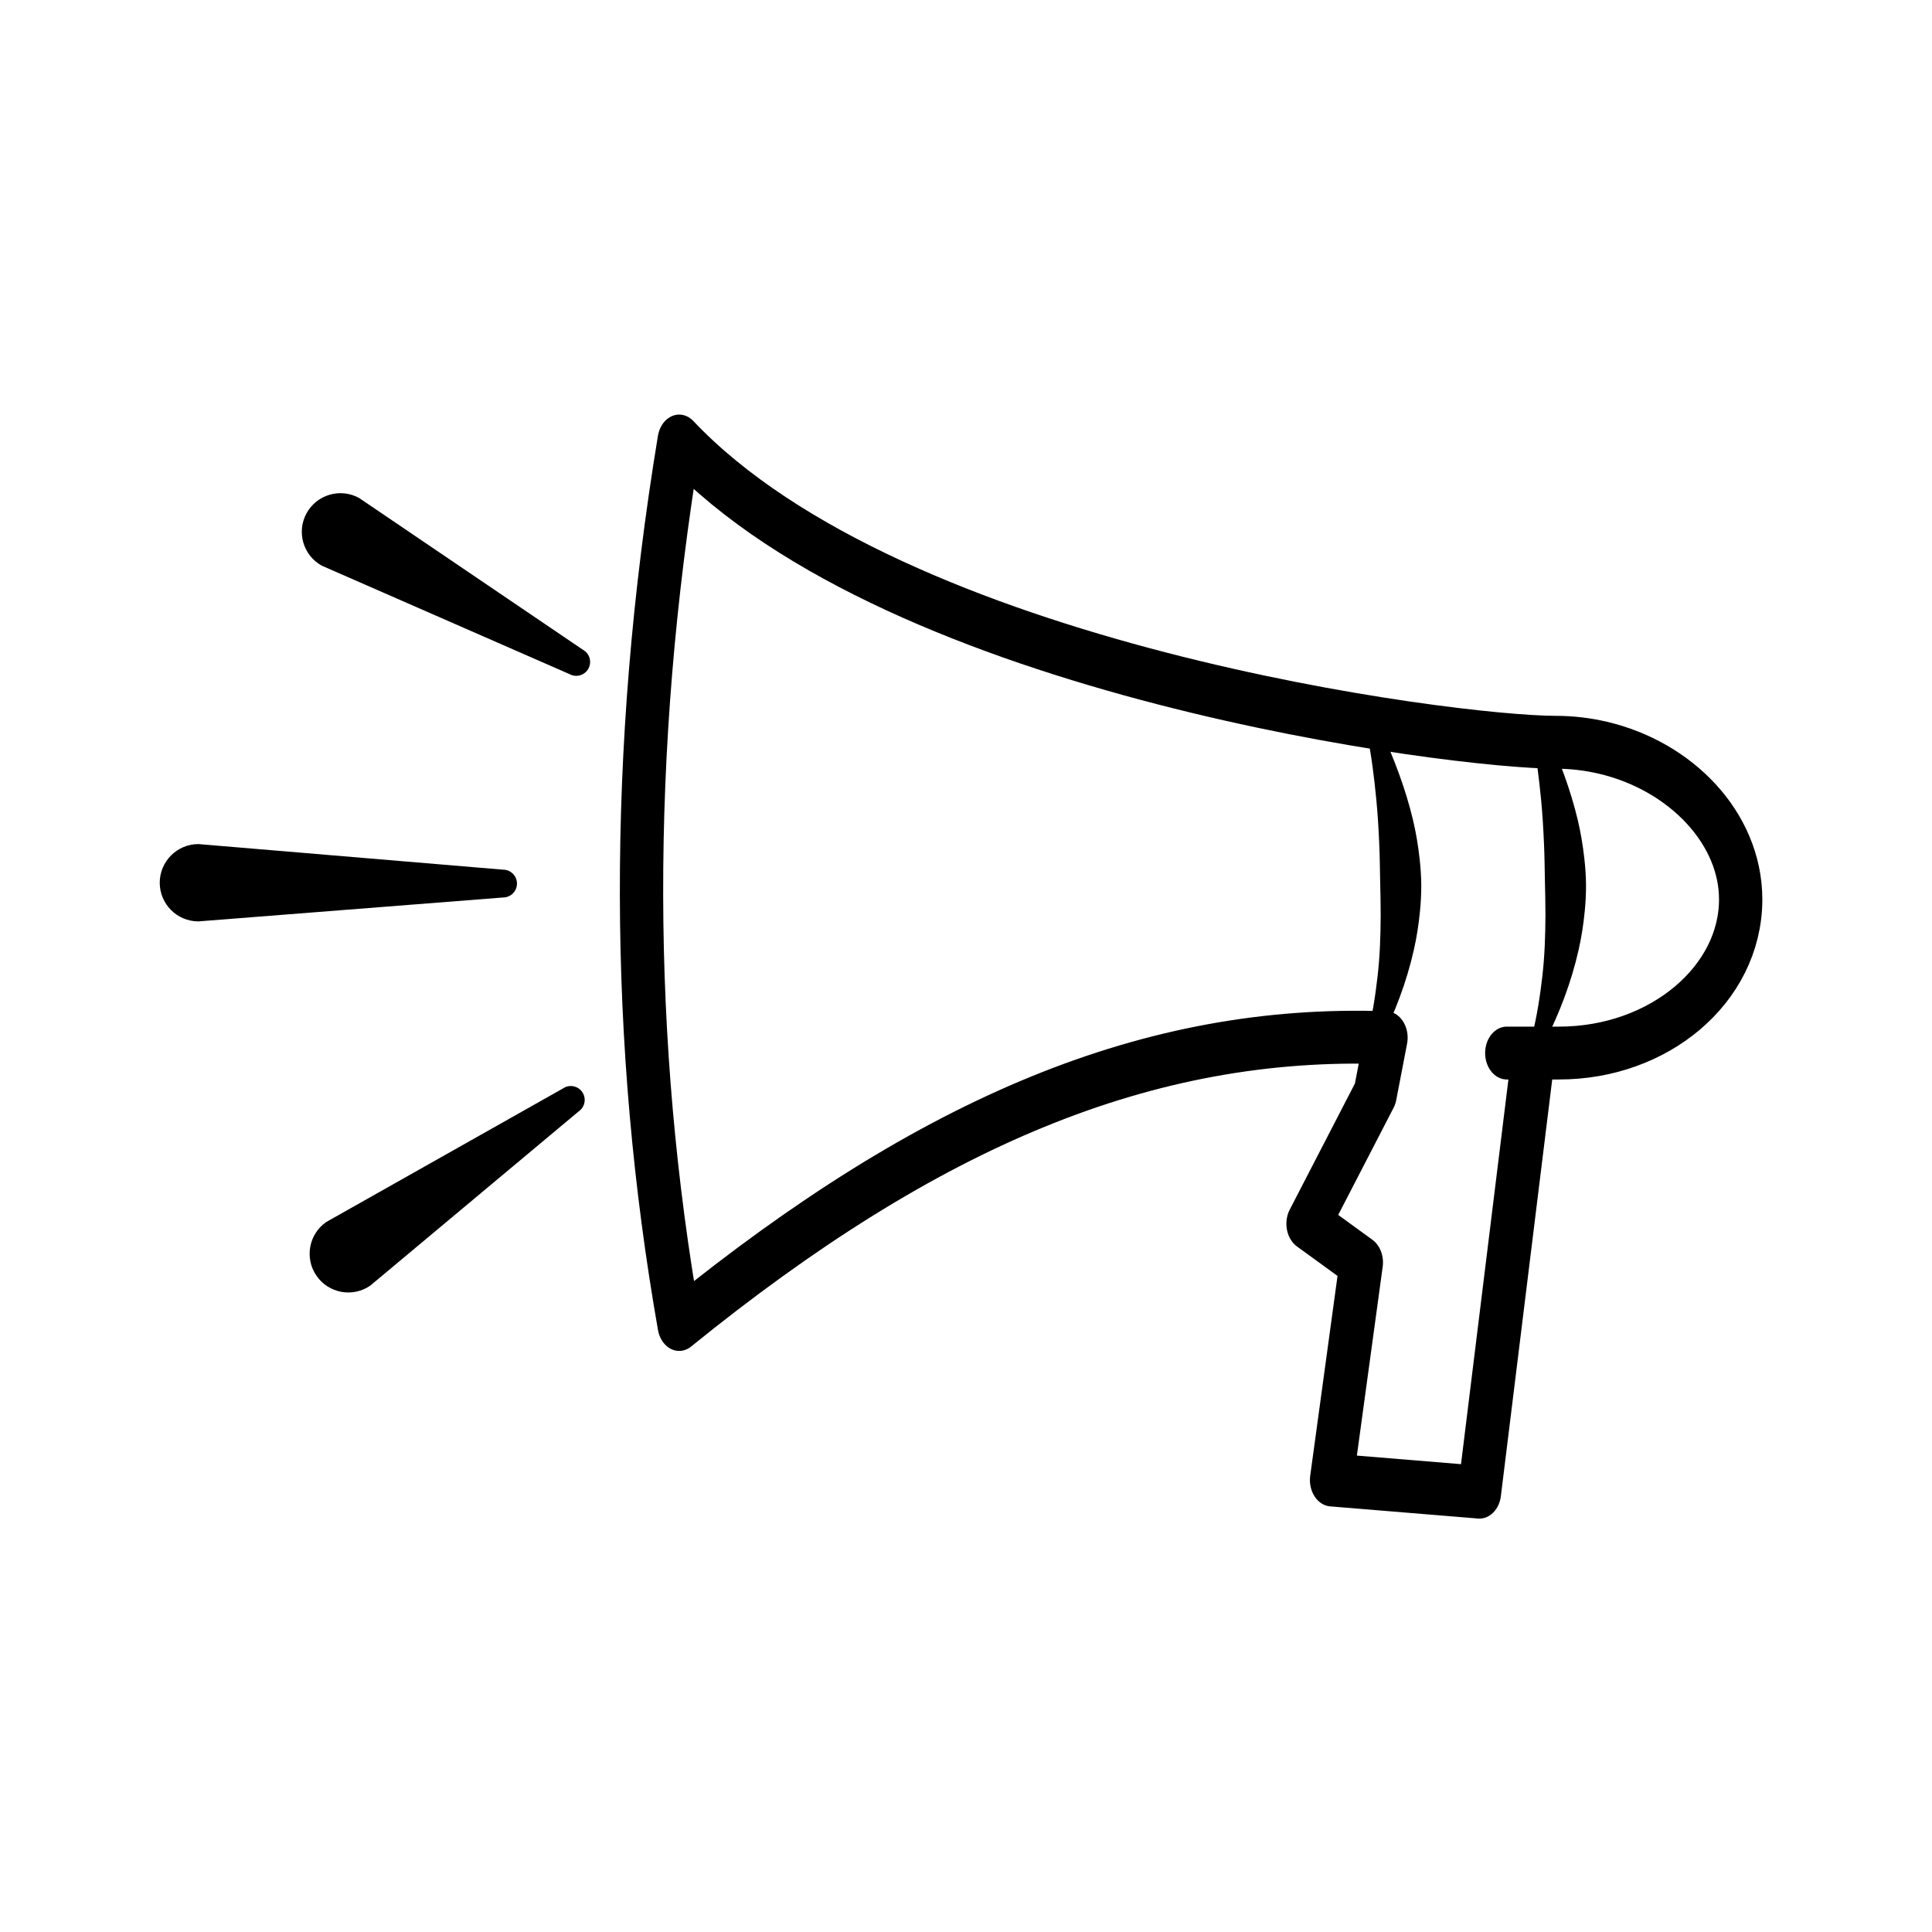 <?xml version="1.0" encoding="UTF-8" standalone="no"?>
<!DOCTYPE svg PUBLIC "-//W3C//DTD SVG 1.1//EN" "http://www.w3.org/Graphics/SVG/1.1/DTD/svg11.dtd">
<svg width="100%" height="100%" viewBox="0 0 400 400" version="1.1" xmlns="http://www.w3.org/2000/svg" xmlns:xlink="http://www.w3.org/1999/xlink" xml:space="preserve" xmlns:serif="http://www.serif.com/" style="fill-rule:evenodd;clip-rule:evenodd;stroke-linecap:round;stroke-linejoin:round;stroke-miterlimit:1.5;">
    <g transform="matrix(1,0,0,1,-2702,0)">
        <g id="Sound" transform="matrix(1,0,0,1,452,0)">
            <rect x="2250" y="0" width="400" height="400" style="fill:none;"/>
            <g transform="matrix(1.06,0,0,1.06,-120.622,-16.296)">
                <g transform="matrix(0.486,0,0,0.593,1252.75,69.49)">
                    <path d="M2581.06,250.53L2576.72,269.031L2549.74,311.812L2571.15,324.571L2559.2,396.219L2618.63,400.226L2640.38,255.591C2640.38,255.591 2610.34,255.591 2650.62,255.591C2690.9,255.591 2723.61,232.914 2723.61,204.983C2723.61,181.602 2699.71,161.099 2668.3,155.038C2662.19,153.858 2655.79,153.226 2649.22,153.226C2608.94,153.226 2384.86,130.206 2297,54C2276.33,156.616 2277.32,253.348 2297,345C2397.87,277.958 2485.9,247.812 2581.06,250.53" style="fill:none;stroke:black;stroke-width:17.41px;"/>
                </g>
                <g transform="matrix(0.639,-0.199,-0.199,0.89,862.808,489.912)">
                    <path d="M2370,142L2283,94" style="fill:none;"/>
                    <path d="M2371.31,139.622L2286.65,87.389C2279.75,83.581 2272.51,83.452 2270.5,87.101C2268.48,90.75 2272.45,96.804 2279.35,100.611L2368.69,144.378C2371.17,145.748 2373.77,145.794 2374.5,144.482C2375.22,143.169 2373.8,140.991 2371.31,139.622Z"/>
                </g>
                <g transform="matrix(0.684,-0.001,-0.001,1,713.803,2.324)">
                    <path d="M2370,188L2283,187.75" style="fill:none;"/>
                    <path d="M2370.01,185.284L2283.02,180.199C2276.93,180.182 2271.97,183.551 2271.96,187.718C2271.95,191.886 2276.89,195.283 2282.98,195.301L2369.99,190.716C2372.18,190.723 2373.97,189.511 2373.97,188.011C2373.98,186.512 2372.2,185.29 2370.01,185.284Z"/>
                </g>
                <g transform="matrix(0.756,0.169,0.169,0.884,517.842,-370.986)">
                    <path d="M2370,227L2302,274" style="fill:none;"/>
                    <path d="M2368.46,224.766L2297.71,267.789C2292.35,271.493 2289.92,277.283 2292.29,280.711C2294.66,284.139 2300.93,283.915 2306.29,280.211L2371.54,229.234C2373.47,227.902 2374.35,225.819 2373.49,224.586C2372.64,223.353 2370.38,223.433 2368.46,224.766Z"/>
                </g>
                <g transform="matrix(0.74,0,0,1.581,650.296,-104.35)">
                    <path d="M2504.23,166.271C2505.45,169.111 2506.14,171.815 2506.7,174.483C2507.09,176.335 2507.3,178.126 2507.47,179.9C2507.62,181.416 2507.65,182.901 2507.71,184.368C2507.78,185.875 2507.87,187.355 2507.86,188.821C2507.83,191.369 2507.65,193.839 2507.05,196.298C2506.42,198.853 2505.6,201.332 2504.26,203.81C2503.89,204.261 2504.38,204.765 2505.34,204.935C2506.3,205.105 2507.38,204.877 2507.74,204.426C2511.61,200.829 2514.65,197.116 2516.59,193.121C2517.36,191.546 2517.89,189.944 2518.23,188.301C2518.46,187.23 2518.58,186.145 2518.57,185.048C2518.55,183.975 2518.39,182.892 2518.13,181.803C2517.75,180.219 2517.2,178.623 2516.38,177.014C2514.49,173.295 2511.53,169.596 2507.77,165.729C2507.45,165.271 2506.4,165.021 2505.42,165.171C2504.44,165.321 2503.91,165.814 2504.23,166.271Z"/>
                </g>
                <g transform="matrix(0.74,0,0,1.581,682.477,-104.35)">
                    <path d="M2504.23,166.271C2505.45,169.111 2506.14,171.815 2506.7,174.483C2507.09,176.335 2507.3,178.126 2507.47,179.9C2507.62,181.416 2507.65,182.901 2507.71,184.368C2507.78,185.875 2507.87,187.355 2507.86,188.821C2507.83,191.369 2507.65,193.839 2507.05,196.298C2506.42,198.853 2505.6,201.332 2504.26,203.81C2503.89,204.261 2504.38,204.765 2505.34,204.935C2506.3,205.105 2507.38,204.877 2507.74,204.426C2511.61,200.829 2514.65,197.116 2516.59,193.121C2517.36,191.546 2517.89,189.944 2518.23,188.301C2518.46,187.23 2518.58,186.145 2518.57,185.048C2518.55,183.975 2518.39,182.892 2518.13,181.803C2517.75,180.219 2517.2,178.623 2516.38,177.014C2514.49,173.295 2511.53,169.596 2507.77,165.729C2507.45,165.271 2506.4,165.021 2505.42,165.171C2504.44,165.321 2503.91,165.814 2504.23,166.271Z"/>
                </g>
            </g>
        </g>
    </g>
</svg>
